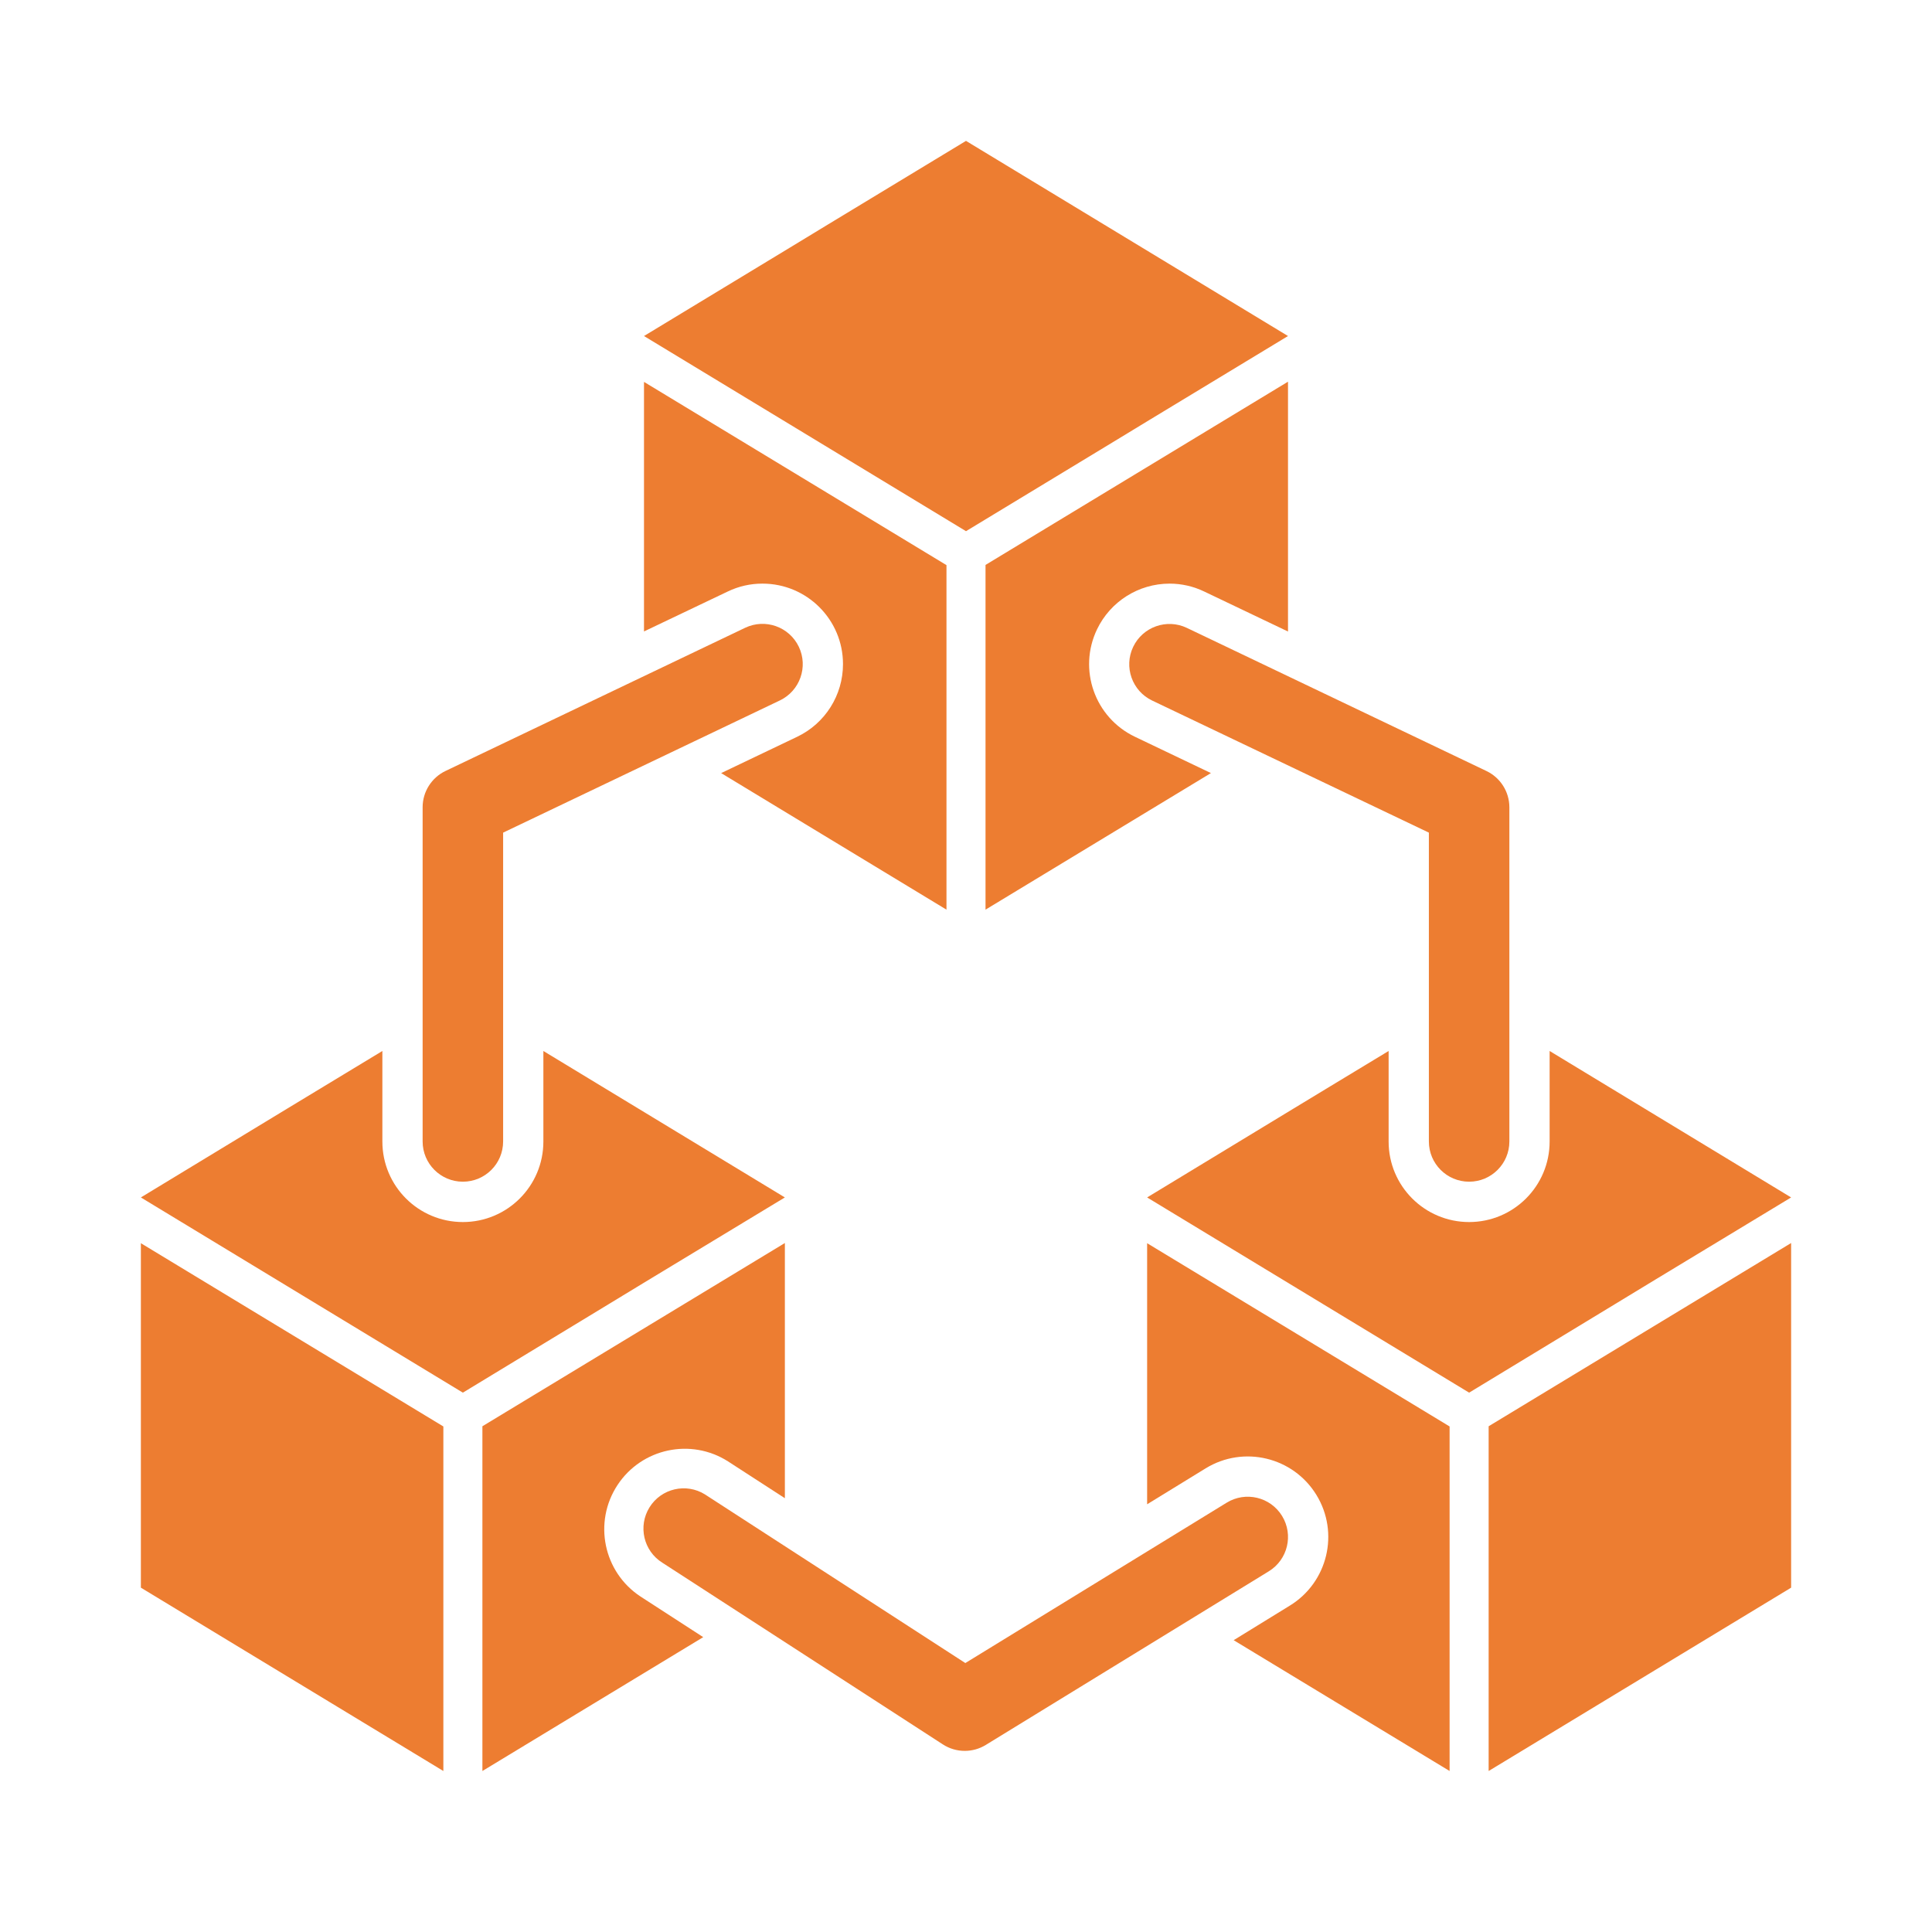 <svg viewBox="0 0 96 96" xmlns="http://www.w3.org/2000/svg" xmlns:xlink="http://www.w3.org/1999/xlink" id="Icons_Blockchain" overflow="hidden"><path d="M7 63.375 7 78.89 22.03 88 22.03 70.88 7 61.774 7 63.375Z" fill="#ED7D31"/><path d="M73.97 88 89 78.89 89 61.765 73.97 70.87 73.97 88Z" fill="#ED7D31"/><path d="M36.163 29.391C36.701 29.132 37.29 28.998 37.887 29 40.096 28.999 41.888 30.79 41.888 32.999 41.889 34.54 41.004 35.944 39.613 36.609L35.833 38.415 47.03 45.2 47.03 28.081 32 18.976 32 31.376Z" fill="#ED7D31"/><path d="M48.97 28.071 48.97 45.2 60.17 38.414 56.391 36.608C54.398 35.654 53.556 33.266 54.51 31.273 55.174 29.886 56.575 29.002 58.113 29 58.71 28.999 59.3 29.134 59.838 29.393L64 31.38 64 18.966Z" fill="#ED7D31"/><path d="M55.249 22.001 57.115 20.867 64 16.697 48 7 41.115 11.17 39.249 12.304 32 16.697 48 26.394 55.249 22.001Z" fill="#ED7D31"/><path d="M32.115 63.666 39 59.5 27 52.223 27 56.723C27 58.932 25.209 60.723 23 60.723 20.791 60.723 19 58.932 19 56.723L19 52.223 16.115 53.97 14.249 55.1 7 59.5 23 69.2 30.249 64.8Z" fill="#ED7D31"/><path d="M82.115 63.666 89 59.5 77 52.223 77 56.723C77 58.932 75.209 60.723 73 60.723 70.791 60.723 69 58.932 69 56.723L69 52.223 66.115 53.969 64.249 55.1 57 59.5 73 69.2 80.249 64.8Z" fill="#ED7D31"/><path d="M57 63.375 57 74.747 59.908 72.962C61.791 71.806 64.254 72.396 65.41 74.279 66.566 76.162 65.976 78.625 64.093 79.781L61.3 81.5 72.03 88 72.03 70.88 57 61.774Z" fill="#ED7D31"/><path d="M31.826 79.33C29.981 78.115 29.47 75.635 30.684 73.79 31.886 71.964 34.331 71.441 36.174 72.615L39 74.445 39 61.765 23.97 70.87 23.97 88 34.943 81.349Z" fill="#ED7D31"/><path d="M47.938 87C47.552 87 47.175 86.889 46.851 86.679L32.913 77.651C31.976 77.066 31.691 75.832 32.276 74.895 32.861 73.958 34.095 73.673 35.032 74.258 35.051 74.27 35.069 74.282 35.087 74.294L47.967 82.636 60.954 74.667C61.896 74.089 63.127 74.384 63.705 75.326 64.283 76.268 63.988 77.499 63.046 78.077L48.983 86.705C48.669 86.898 48.307 87 47.938 87Z" fill="#ED7D31"/><path d="M25 56.718 25 41.373 38.75 34.805C39.747 34.329 40.169 33.134 39.693 32.138 39.216 31.141 38.022 30.719 37.025 31.195L22.139 38.308C21.444 38.64 21 39.342 21 40.112L21 56.718C21 57.823 21.895 58.718 23 58.718L23 58.718C24.105 58.718 25 57.823 25 56.718Z" fill="#ED7D31"/><path d="M75 56.718 75 40.112C74.998 39.343 74.556 38.643 73.862 38.312L58.975 31.2C57.978 30.724 56.784 31.146 56.307 32.142 55.831 33.139 56.253 34.334 57.25 34.81L71 41.373 71 56.718C71 57.823 71.895 58.718 73 58.718 74.105 58.718 75 57.823 75 56.718Z" fill="#ED7D31"/></svg>